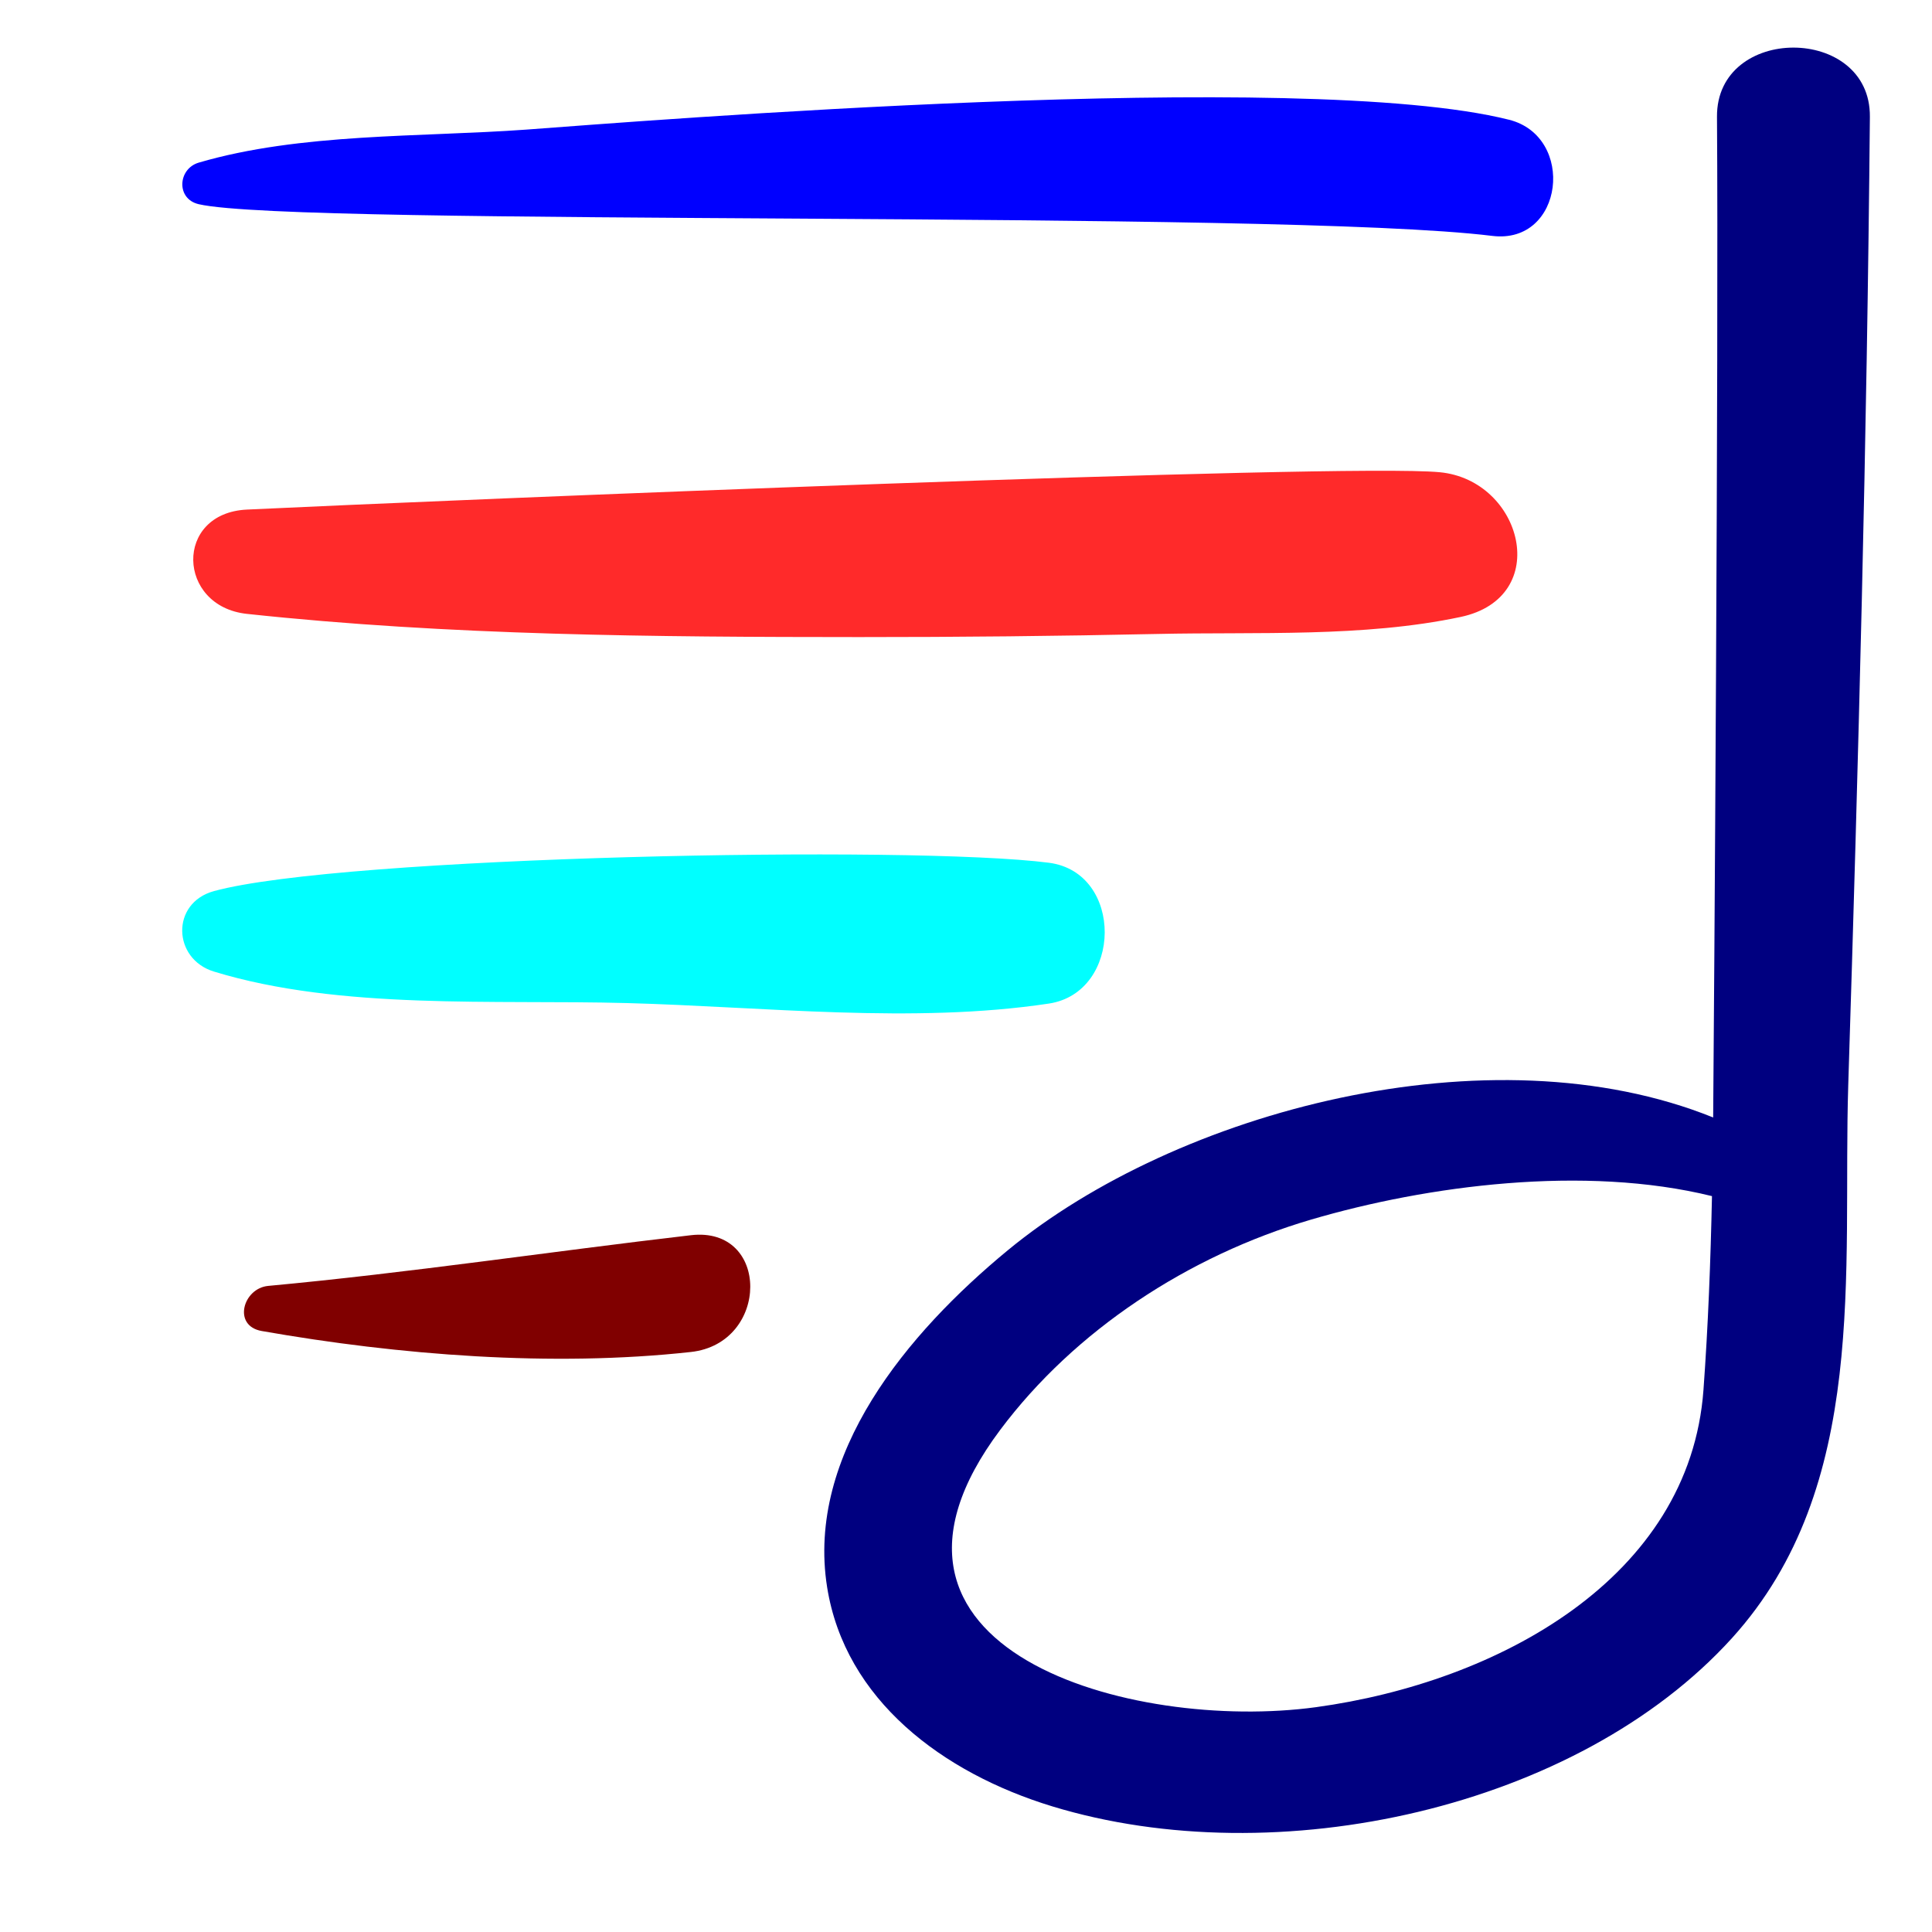 <?xml version="1.0" encoding="UTF-8" standalone="no"?>
<svg
   xmlns:dc="http://purl.org/dc/elements/1.1/"
   xmlns:cc="http://creativecommons.org/ns#"
   xmlns:rdf="http://www.w3.org/1999/02/22-rdf-syntax-ns#"
   xmlns:svg="http://www.w3.org/2000/svg"
   xmlns="http://www.w3.org/2000/svg"
   xmlns:sodipodi="http://sodipodi.sourceforge.net/DTD/sodipodi-0.dtd"
   xmlns:inkscape="http://www.inkscape.org/namespaces/inkscape"
   version="1.1"
   id="Layer_1"
   x="0px"
   y="0px"
   viewBox="0 0 512 512"
   style="enable-background:new 0 0 512 512;"
   xml:space="preserve"
   sodipodi:docname="music-player-note-playlist.svg"
   inkscape:version="1.0.1 (3bc2e81, 2020-09-07)"><defs
   id="defs59">
	

		
		
		
		
	</defs><sodipodi:namedview
   pagecolor="#ffffff"
   bordercolor="#666666"
   borderopacity="1"
   objecttolerance="10"
   gridtolerance="10"
   guidetolerance="10"
   inkscape:pageopacity="0"
   inkscape:pageshadow="2"
   inkscape:window-width="1600"
   inkscape:window-height="838"
   id="namedview57"
   showgrid="false"
   inkscape:zoom="0.45920508"
   inkscape:cx="243.8814"
   inkscape:cy="316.72065"
   inkscape:window-x="0"
   inkscape:window-y="0"
   inkscape:window-maximized="1"
   inkscape:current-layer="Layer_1"
   inkscape:document-rotation="0"
   inkscape:lockguides="false" />




<g
   id="g26">
</g>
<g
   id="g28">
</g>
<g
   id="g30">
</g>
<g
   id="g32">
</g>
<g
   id="g34">
</g>
<g
   id="g36">
</g>
<g
   id="g38">
</g>
<g
   id="g40">
</g>
<g
   id="g42">
</g>
<g
   id="g44">
</g>
<g
   id="g46">
</g>
<g
   id="g48">
</g>
<g
   id="g50">
</g>
<g
   id="g52">
</g>
<g
   id="g54">
</g>
<g
   id="g566"
   transform="matrix(12.787,0,0,9.217,-227.069,-366.44)">
</g><g
   id="g568"
   transform="matrix(12.787,0,0,9.217,-227.069,-366.44)">
</g><g
   id="g570"
   transform="matrix(12.787,0,0,9.217,-227.069,-366.44)">
</g><g
   id="g572"
   transform="matrix(12.787,0,0,9.217,-227.069,-366.44)">
</g><g
   id="g574"
   transform="matrix(12.787,0,0,9.217,-227.069,-366.44)">
</g><g
   id="g576"
   transform="matrix(12.787,0,0,9.217,-227.069,-366.44)">
</g><g
   id="g578"
   transform="matrix(12.787,0,0,9.217,-227.069,-366.44)">
</g><g
   id="g580"
   transform="matrix(12.787,0,0,9.217,-227.069,-366.44)">
</g><g
   id="g582"
   transform="matrix(12.787,0,0,9.217,-227.069,-366.44)">
</g><g
   id="g584"
   transform="matrix(12.787,0,0,9.217,-227.069,-366.44)">
</g><g
   id="g586"
   transform="matrix(12.787,0,0,9.217,-227.069,-366.44)">
</g><g
   id="g588"
   transform="matrix(12.787,0,0,9.217,-227.069,-366.44)">
</g><g
   id="g590"
   transform="matrix(12.787,0,0,9.217,-227.069,-366.44)">
</g><g
   id="g592"
   transform="matrix(12.787,0,0,9.217,-227.069,-366.44)">
</g><g
   id="g594"
   transform="matrix(12.787,0,0,9.217,-227.069,-366.44)">
</g><g
   id="g640"
   transform="matrix(5.626,0,0,5.27,19.449,8.647)"><path
     d="M 77.241,54.553 C 66.724,50.026 51.97,54.231 44.017,61.229 c -4.722,4.155 -9.511,10.255 -8.513,16.942 0.843,5.665 5.441,9.344 10.609,11.025 10.571,3.44 24.73,0.11 32.01,-8.457 6.487,-7.637 5.208,-18.461 5.481,-27.819 0.479,-16.226 0.883,-32.458 1.019,-48.688 0.04,-4.634 -7.233,-4.643 -7.202,0 0.081,12.004 -0.141,45.542 -0.18,50.321 z M 58.535,84.207 C 49.869,85.47 35.872,81.354 43.66,70.26 c 3.505,-4.995 8.846,-8.749 14.63,-10.568 5.481,-1.722 12.891,-2.765 18.895,-1.184 -0.064,3.258 -0.18,6.512 -0.401,9.749 -0.649,9.463 -9.669,14.695 -18.249,15.95 z"
     id="path630"
     style="fill:#000080" /><path
     d="m 8.87,65.291 c 6.454,1.211 13.679,1.824 20.216,1.055 3.72,-0.436 3.741,-6.339 0,-5.872 -6.65,0.825 -13.225,1.886 -19.911,2.549 -1.187,0.119 -1.689,2.007 -0.305,2.268 z"
     id="path632"
     style="fill:#800000" /><path
     d="m 6.62,47.216 c 5.954,1.943 13.235,1.406 19.455,1.584 6.479,0.187 13.478,1.054 19.877,0.025 3.469,-0.561 3.54,-6.591 0,-7.081 -6.443,-0.891 -33.313,-0.333 -39.332,1.426 -2.037,0.597 -1.947,3.41 0,4.046 z"
     id="path634"
     style="fill:#00ffff" /><path
     d="m 64.361,22.106 c -4.553,-0.464 -46.839,1.401 -56.188,1.878 -3.44,0.178 -3.3,4.866 0,5.245 9.528,1.094 19.258,1.163 28.842,1.167 4.685,0.002 9.367,-0.05 14.049,-0.157 4.682,-0.111 9.699,0.182 14.28,-0.855 4.36,-0.986 2.915,-6.883 -0.983,-7.278 z"
     id="path636"
     style="fill:#ff2a2a" /><path
     d="M 67.626,4.381 C 57.852,1.758 26.604,4.466 21.328,4.877 16.344,5.261 10.686,5.04 5.905,6.537 c -0.985,0.31 -1.077,1.826 0,2.091 4.636,1.144 50.842,0.261 60.932,1.594 3.371,0.443 3.944,-4.993 0.789,-5.841 z"
     id="path638"
     style="fill:#0000ff" /></g></svg>
